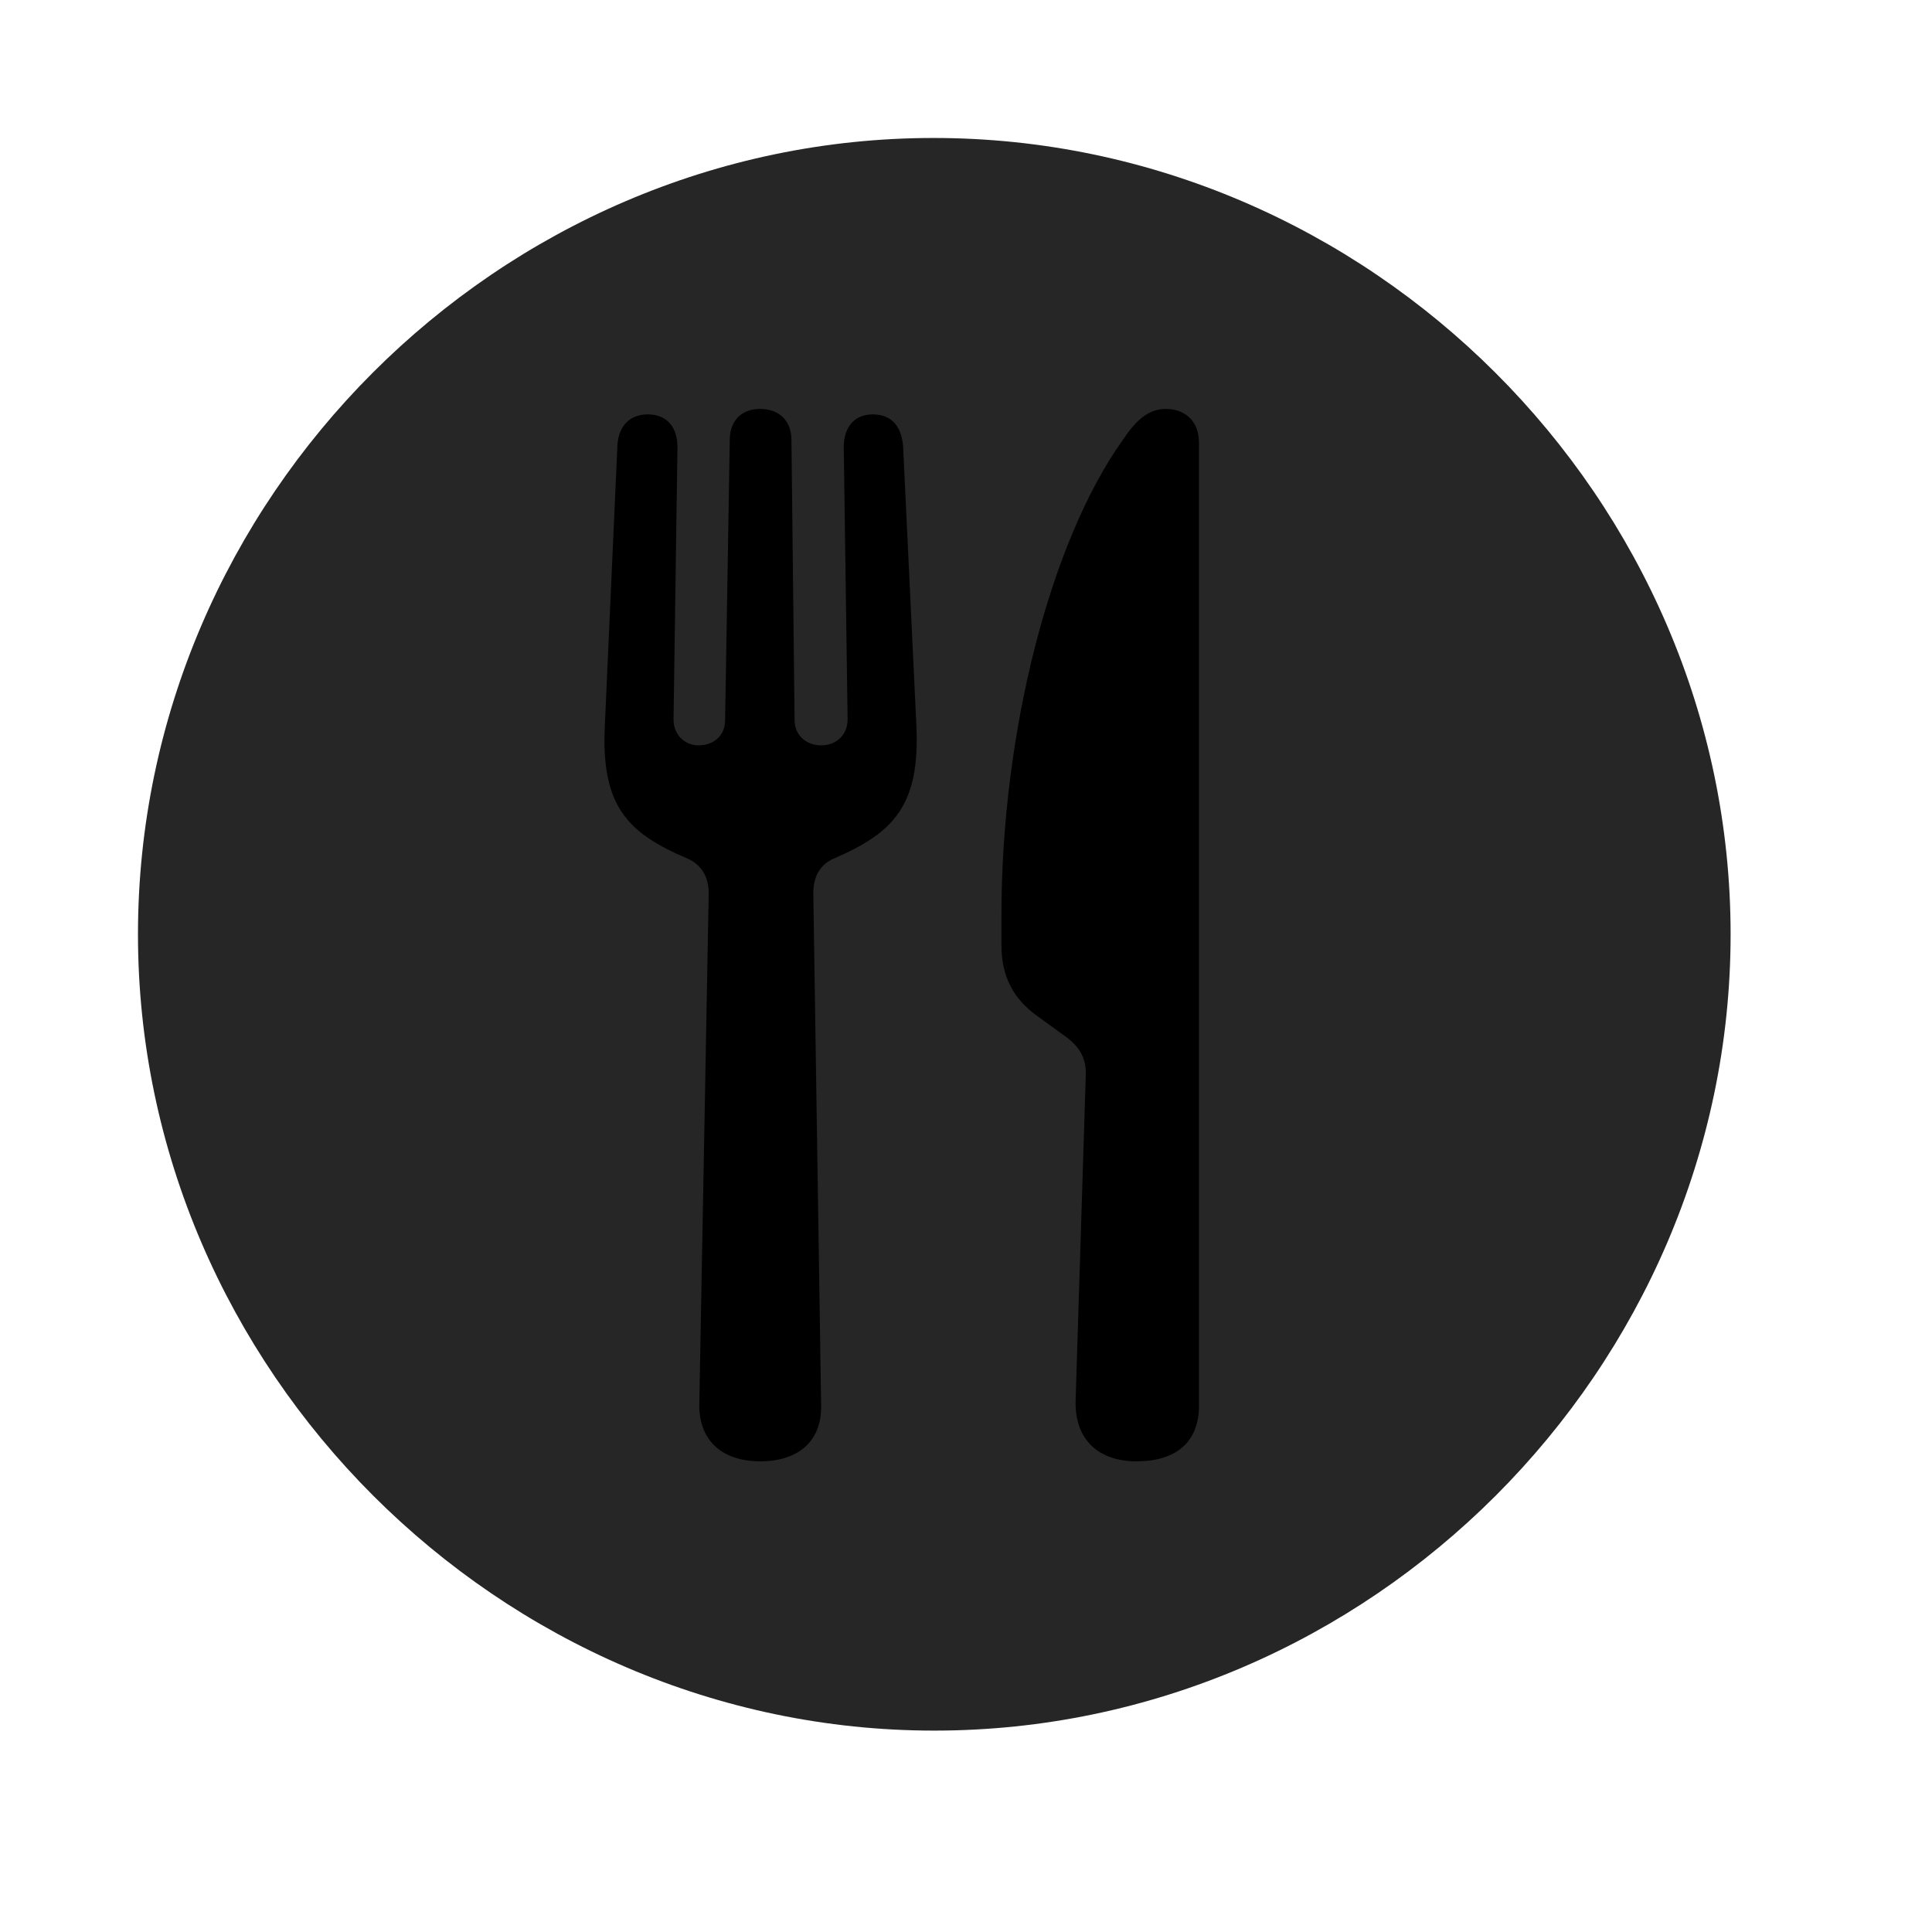 <svg width="29" height="29" viewBox="0 0 29 29" fill="currentColor" xmlns="http://www.w3.org/2000/svg">
<g clip-path="url(#clip0_2207_36914)">
<path d="M14.024 25.977C20.564 25.977 25.977 20.552 25.977 14.024C25.977 7.485 20.552 2.071 14.013 2.071C7.485 2.071 2.071 7.485 2.071 14.024C2.071 20.552 7.497 25.977 14.024 25.977Z" fill="currentColor" fill-opacity="0.85"/>
<path d="M11.411 21.935C10.848 21.935 10.485 21.63 10.497 21.067L10.638 13.403C10.638 13.169 10.532 12.982 10.321 12.888C9.407 12.501 9.02 12.091 9.079 10.884L9.267 6.7C9.278 6.396 9.454 6.22 9.724 6.22C10.005 6.22 10.169 6.407 10.169 6.712L10.11 10.802C10.11 11.024 10.274 11.188 10.485 11.188C10.731 11.188 10.884 11.024 10.884 10.813L10.954 6.606C10.954 6.302 11.142 6.138 11.411 6.138C11.681 6.138 11.88 6.302 11.88 6.606L11.927 10.813C11.927 11.024 12.091 11.188 12.325 11.188C12.559 11.188 12.723 11.024 12.723 10.802L12.665 6.712C12.665 6.407 12.829 6.22 13.098 6.22C13.38 6.22 13.532 6.396 13.556 6.7L13.755 10.884C13.813 12.091 13.415 12.501 12.513 12.888C12.302 12.982 12.208 13.169 12.208 13.403L12.325 21.067C12.348 21.63 11.985 21.935 11.411 21.935ZM16.298 16.134C16.309 15.876 16.192 15.688 15.946 15.524L15.559 15.243C15.22 14.997 15.032 14.669 15.032 14.188V13.732C15.032 11.013 15.759 8.13 16.86 6.595C17.071 6.278 17.259 6.138 17.505 6.138C17.751 6.138 17.997 6.29 17.997 6.642V21.102C17.997 21.653 17.645 21.935 17.059 21.935C16.509 21.935 16.134 21.63 16.145 21.032L16.298 16.134Z" fill="currentColor"/>
</g>
<defs>
<clipPath id="clip0_2207_36914">
<rect width="23.906" height="23.918" fill="currentColor" transform="translate(2.071 2.071)"/>
</clipPath>
</defs>
</svg>
